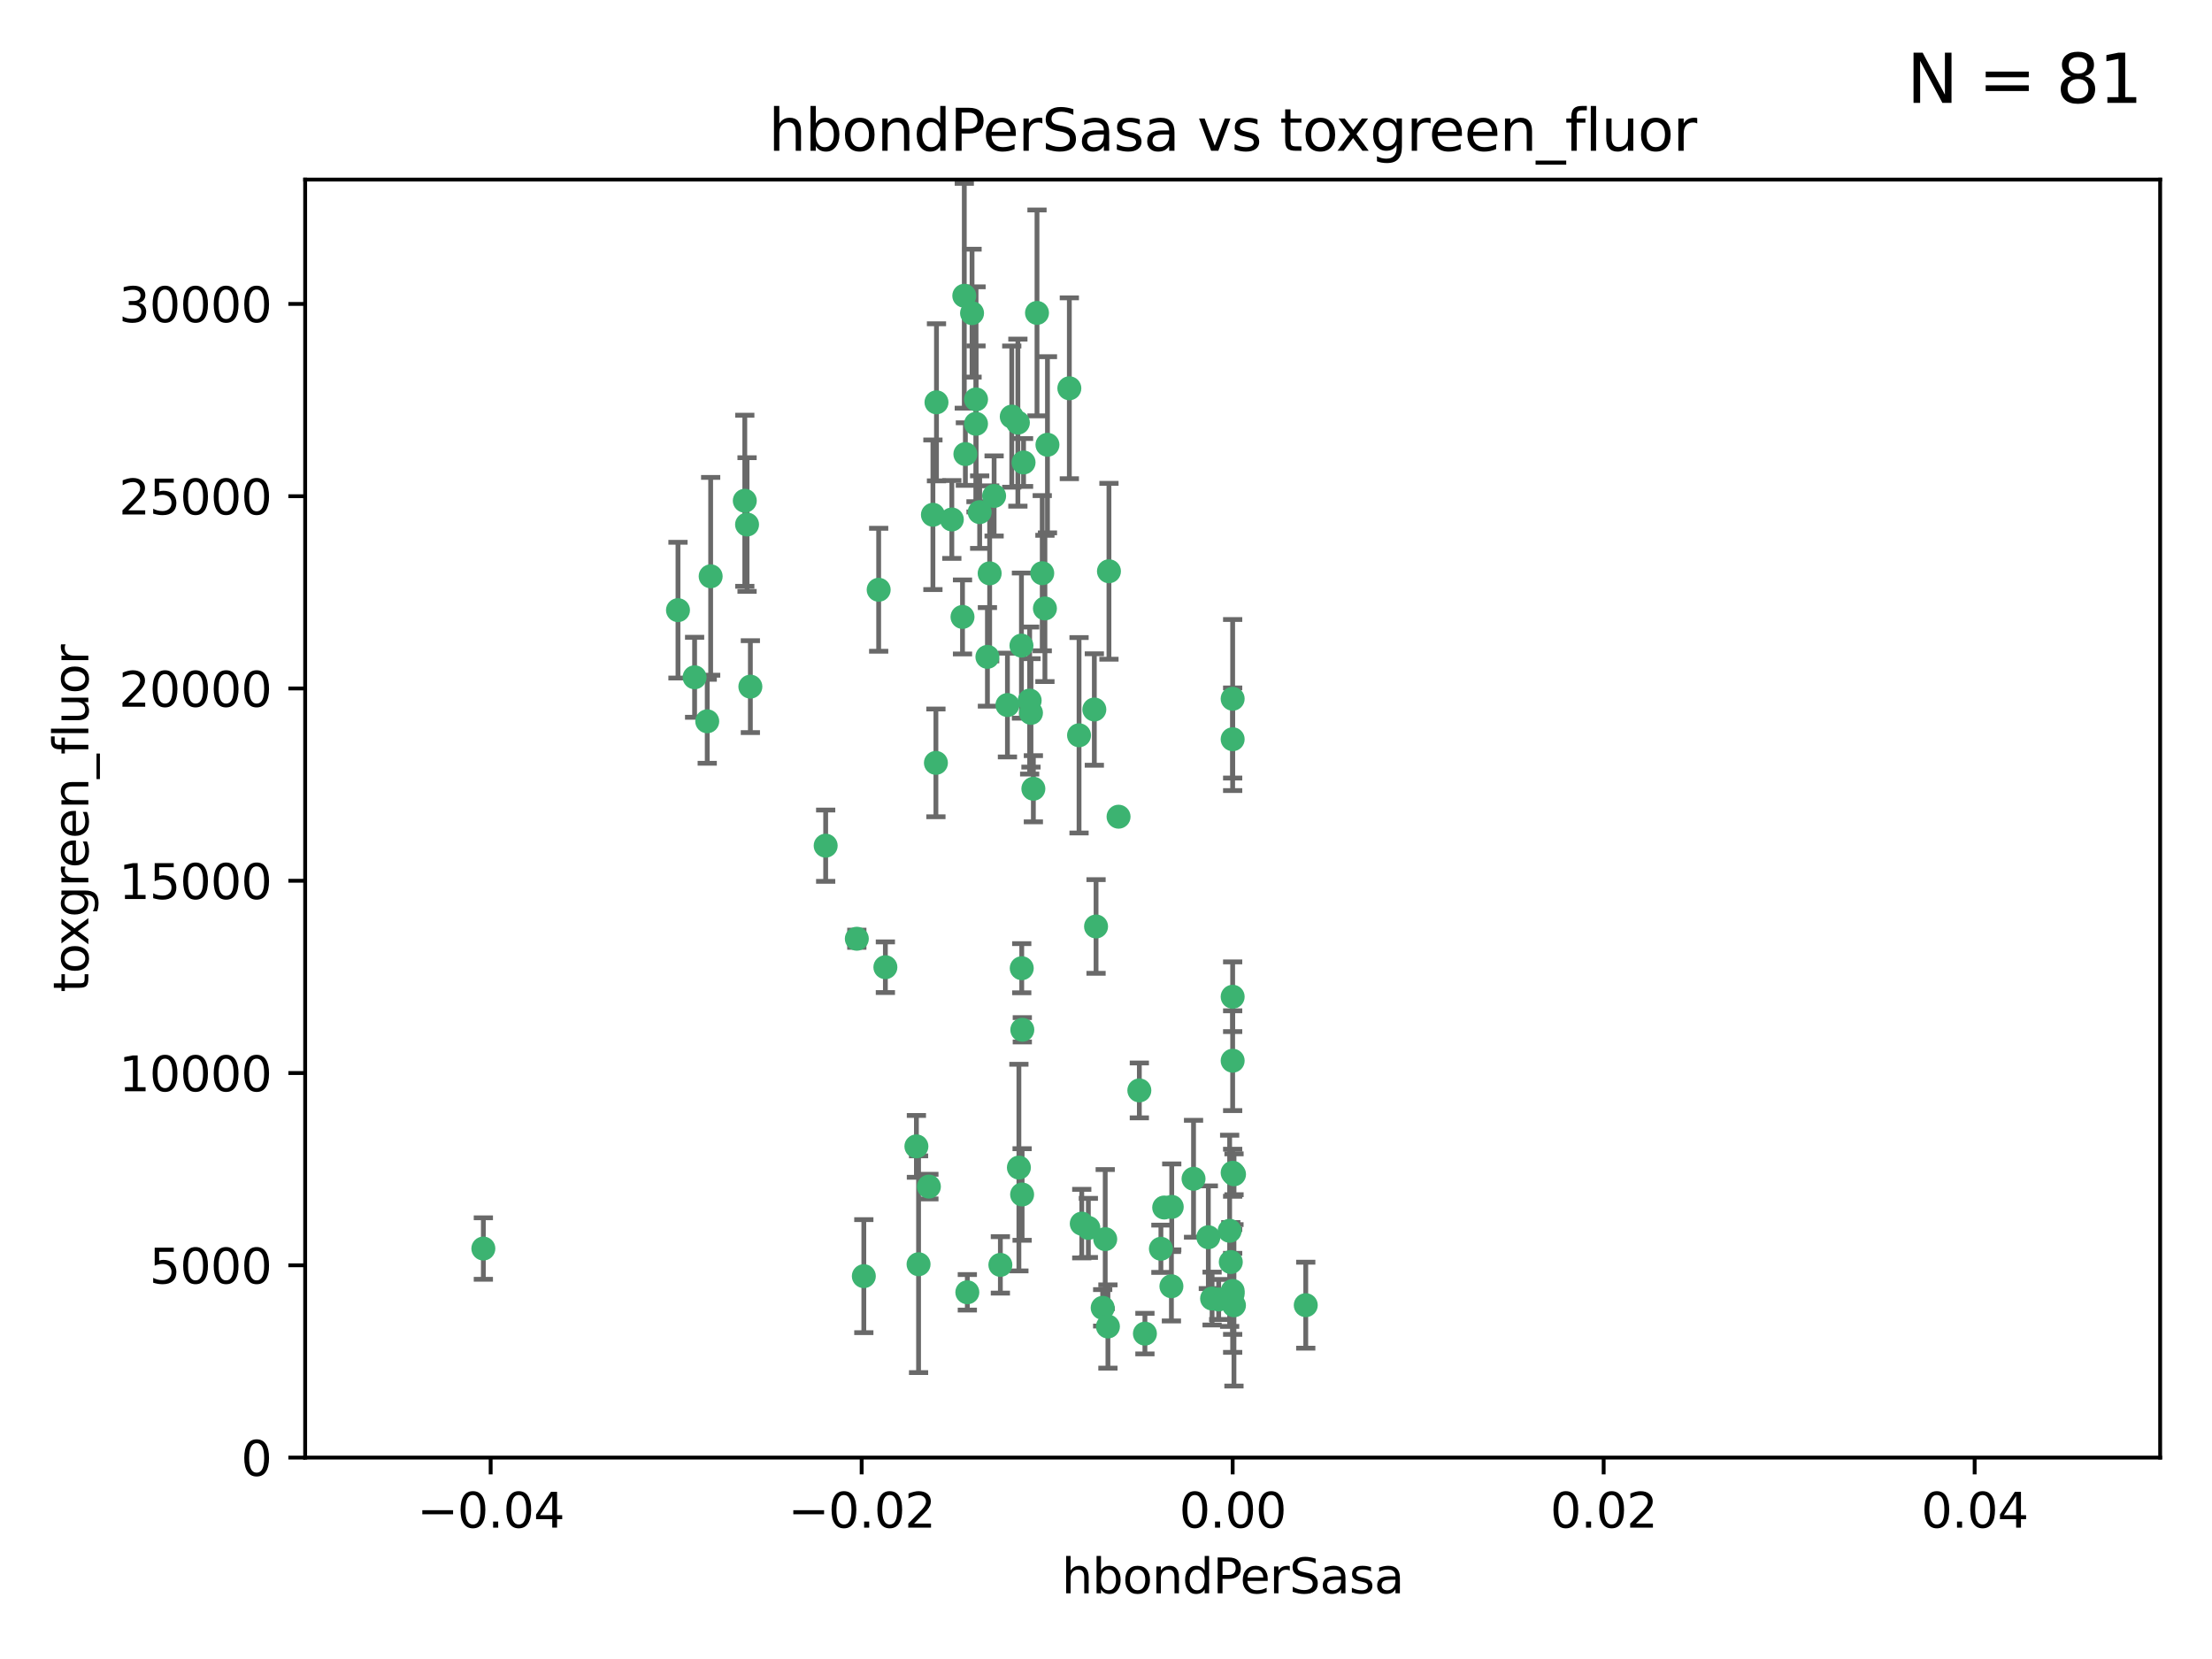 <?xml version="1.0" encoding="utf-8" standalone="no"?>
<!DOCTYPE svg PUBLIC "-//W3C//DTD SVG 1.1//EN"
  "http://www.w3.org/Graphics/SVG/1.1/DTD/svg11.dtd">
<svg xmlns:xlink="http://www.w3.org/1999/xlink" width="460.8pt" height="345.6pt" viewBox="0 0 460.8 345.6" xmlns="http://www.w3.org/2000/svg" version="1.1">
 <defs>
  <style type="text/css">*{stroke-linejoin: round; stroke-linecap: butt}</style>
 </defs>
 <g id="figure_1">
  <g id="patch_1">
   <path d="M 0 345.6 
L 460.8 345.6 
L 460.8 0 
L 0 0 
z
" style="fill: #ffffff"/>
  </g>
  <g id="axes_1">
   <g id="patch_2">
    <path d="M 63.571 303.64 
L 450 303.64 
L 450 37.411 
L 63.571 37.411 
z
" style="fill: #ffffff"/>
   </g>
   <g id="PathCollection_1">
    <defs>
     <path id="mb1f0943941" d="M 0 1.118 
C 0.297 1.118 0.581 1 0.791 0.791 
C 1 0.581 1.118 0.297 1.118 0 
C 1.118 -0.297 1 -0.581 0.791 -0.791 
C 0.581 -1 0.297 -1.118 0 -1.118 
C -0.297 -1.118 -0.581 -1 -0.791 -0.791 
C -1 -0.581 -1.118 -0.297 -1.118 0 
C -1.118 0.297 -1 0.581 -0.791 0.791 
C -0.581 1 -0.297 1.118 0 1.118 
z
" style="stroke: #3cb371"/>
    </defs>
    <g clip-path="url(#p3901dcad42)">
     <use xlink:href="#mb1f0943941" x="207.091" y="103.319" style="fill: #3cb371; stroke: #3cb371"/>
     <use xlink:href="#mb1f0943941" x="216.026" y="65.184" style="fill: #3cb371; stroke: #3cb371"/>
     <use xlink:href="#mb1f0943941" x="212.786" y="134.491" style="fill: #3cb371; stroke: #3cb371"/>
     <use xlink:href="#mb1f0943941" x="217.677" y="126.749" style="fill: #3cb371; stroke: #3cb371"/>
     <use xlink:href="#mb1f0943941" x="155.626" y="109.268" style="fill: #3cb371; stroke: #3cb371"/>
     <use xlink:href="#mb1f0943941" x="203.329" y="83.201" style="fill: #3cb371; stroke: #3cb371"/>
     <use xlink:href="#mb1f0943941" x="100.691" y="260.094" style="fill: #3cb371; stroke: #3cb371"/>
     <use xlink:href="#mb1f0943941" x="195.087" y="83.811" style="fill: #3cb371; stroke: #3cb371"/>
     <use xlink:href="#mb1f0943941" x="203.319" y="88.286" style="fill: #3cb371; stroke: #3cb371"/>
     <use xlink:href="#mb1f0943941" x="156.315" y="143.039" style="fill: #3cb371; stroke: #3cb371"/>
     <use xlink:href="#mb1f0943941" x="183.044" y="122.859" style="fill: #3cb371; stroke: #3cb371"/>
     <use xlink:href="#mb1f0943941" x="148.044" y="120.054" style="fill: #3cb371; stroke: #3cb371"/>
     <use xlink:href="#mb1f0943941" x="198.284" y="108.214" style="fill: #3cb371; stroke: #3cb371"/>
     <use xlink:href="#mb1f0943941" x="155.154" y="104.315" style="fill: #3cb371; stroke: #3cb371"/>
     <use xlink:href="#mb1f0943941" x="200.88" y="61.614" style="fill: #3cb371; stroke: #3cb371"/>
     <use xlink:href="#mb1f0943941" x="214.498" y="145.935" style="fill: #3cb371; stroke: #3cb371"/>
     <use xlink:href="#mb1f0943941" x="212.043" y="88.045" style="fill: #3cb371; stroke: #3cb371"/>
     <use xlink:href="#mb1f0943941" x="222.763" y="80.887" style="fill: #3cb371; stroke: #3cb371"/>
     <use xlink:href="#mb1f0943941" x="206.164" y="119.44" style="fill: #3cb371; stroke: #3cb371"/>
     <use xlink:href="#mb1f0943941" x="201.107" y="94.593" style="fill: #3cb371; stroke: #3cb371"/>
     <use xlink:href="#mb1f0943941" x="204.083" y="106.684" style="fill: #3cb371; stroke: #3cb371"/>
     <use xlink:href="#mb1f0943941" x="212.848" y="201.695" style="fill: #3cb371; stroke: #3cb371"/>
     <use xlink:href="#mb1f0943941" x="210.768" y="86.787" style="fill: #3cb371; stroke: #3cb371"/>
     <use xlink:href="#mb1f0943941" x="241.838" y="260.14" style="fill: #3cb371; stroke: #3cb371"/>
     <use xlink:href="#mb1f0943941" x="147.329" y="150.259" style="fill: #3cb371; stroke: #3cb371"/>
     <use xlink:href="#mb1f0943941" x="212.255" y="243.228" style="fill: #3cb371; stroke: #3cb371"/>
     <use xlink:href="#mb1f0943941" x="213.226" y="96.341" style="fill: #3cb371; stroke: #3cb371"/>
     <use xlink:href="#mb1f0943941" x="217.118" y="119.409" style="fill: #3cb371; stroke: #3cb371"/>
     <use xlink:href="#mb1f0943941" x="202.496" y="65.233" style="fill: #3cb371; stroke: #3cb371"/>
     <use xlink:href="#mb1f0943941" x="209.868" y="146.874" style="fill: #3cb371; stroke: #3cb371"/>
     <use xlink:href="#mb1f0943941" x="184.442" y="201.487" style="fill: #3cb371; stroke: #3cb371"/>
     <use xlink:href="#mb1f0943941" x="225.351" y="254.906" style="fill: #3cb371; stroke: #3cb371"/>
     <use xlink:href="#mb1f0943941" x="205.698" y="136.835" style="fill: #3cb371; stroke: #3cb371"/>
     <use xlink:href="#mb1f0943941" x="194.344" y="107.234" style="fill: #3cb371; stroke: #3cb371"/>
     <use xlink:href="#mb1f0943941" x="194.968" y="158.921" style="fill: #3cb371; stroke: #3cb371"/>
     <use xlink:href="#mb1f0943941" x="201.512" y="269.209" style="fill: #3cb371; stroke: #3cb371"/>
     <use xlink:href="#mb1f0943941" x="244.095" y="251.417" style="fill: #3cb371; stroke: #3cb371"/>
     <use xlink:href="#mb1f0943941" x="144.699" y="141.091" style="fill: #3cb371; stroke: #3cb371"/>
     <use xlink:href="#mb1f0943941" x="141.236" y="127.107" style="fill: #3cb371; stroke: #3cb371"/>
     <use xlink:href="#mb1f0943941" x="242.524" y="251.547" style="fill: #3cb371; stroke: #3cb371"/>
     <use xlink:href="#mb1f0943941" x="230.238" y="258.133" style="fill: #3cb371; stroke: #3cb371"/>
     <use xlink:href="#mb1f0943941" x="190.904" y="238.808" style="fill: #3cb371; stroke: #3cb371"/>
     <use xlink:href="#mb1f0943941" x="208.395" y="263.497" style="fill: #3cb371; stroke: #3cb371"/>
     <use xlink:href="#mb1f0943941" x="172.003" y="176.169" style="fill: #3cb371; stroke: #3cb371"/>
     <use xlink:href="#mb1f0943941" x="215.269" y="164.309" style="fill: #3cb371; stroke: #3cb371"/>
     <use xlink:href="#mb1f0943941" x="237.346" y="227.152" style="fill: #3cb371; stroke: #3cb371"/>
     <use xlink:href="#mb1f0943941" x="228.328" y="193.002" style="fill: #3cb371; stroke: #3cb371"/>
     <use xlink:href="#mb1f0943941" x="252.503" y="270.514" style="fill: #3cb371; stroke: #3cb371"/>
     <use xlink:href="#mb1f0943941" x="244.027" y="267.951" style="fill: #3cb371; stroke: #3cb371"/>
     <use xlink:href="#mb1f0943941" x="256.397" y="262.903" style="fill: #3cb371; stroke: #3cb371"/>
     <use xlink:href="#mb1f0943941" x="200.508" y="128.518" style="fill: #3cb371; stroke: #3cb371"/>
     <use xlink:href="#mb1f0943941" x="238.508" y="277.818" style="fill: #3cb371; stroke: #3cb371"/>
     <use xlink:href="#mb1f0943941" x="253.875" y="270.703" style="fill: #3cb371; stroke: #3cb371"/>
     <use xlink:href="#mb1f0943941" x="229.709" y="272.443" style="fill: #3cb371; stroke: #3cb371"/>
     <use xlink:href="#mb1f0943941" x="191.354" y="263.364" style="fill: #3cb371; stroke: #3cb371"/>
     <use xlink:href="#mb1f0943941" x="214.771" y="148.507" style="fill: #3cb371; stroke: #3cb371"/>
     <use xlink:href="#mb1f0943941" x="212.925" y="248.836" style="fill: #3cb371; stroke: #3cb371"/>
     <use xlink:href="#mb1f0943941" x="224.785" y="153.171" style="fill: #3cb371; stroke: #3cb371"/>
     <use xlink:href="#mb1f0943941" x="178.492" y="195.558" style="fill: #3cb371; stroke: #3cb371"/>
     <use xlink:href="#mb1f0943941" x="230.801" y="276.333" style="fill: #3cb371; stroke: #3cb371"/>
     <use xlink:href="#mb1f0943941" x="212.966" y="214.524" style="fill: #3cb371; stroke: #3cb371"/>
     <use xlink:href="#mb1f0943941" x="179.951" y="265.846" style="fill: #3cb371; stroke: #3cb371"/>
     <use xlink:href="#mb1f0943941" x="256.786" y="207.64" style="fill: #3cb371; stroke: #3cb371"/>
     <use xlink:href="#mb1f0943941" x="227.97" y="147.801" style="fill: #3cb371; stroke: #3cb371"/>
     <use xlink:href="#mb1f0943941" x="193.505" y="247.192" style="fill: #3cb371; stroke: #3cb371"/>
     <use xlink:href="#mb1f0943941" x="233.017" y="170.133" style="fill: #3cb371; stroke: #3cb371"/>
     <use xlink:href="#mb1f0943941" x="257.056" y="271.92" style="fill: #3cb371; stroke: #3cb371"/>
     <use xlink:href="#mb1f0943941" x="226.725" y="255.796" style="fill: #3cb371; stroke: #3cb371"/>
     <use xlink:href="#mb1f0943941" x="256.786" y="220.964" style="fill: #3cb371; stroke: #3cb371"/>
     <use xlink:href="#mb1f0943941" x="256.786" y="268.93" style="fill: #3cb371; stroke: #3cb371"/>
     <use xlink:href="#mb1f0943941" x="256.159" y="256.398" style="fill: #3cb371; stroke: #3cb371"/>
     <use xlink:href="#mb1f0943941" x="256.786" y="145.567" style="fill: #3cb371; stroke: #3cb371"/>
     <use xlink:href="#mb1f0943941" x="218.205" y="92.655" style="fill: #3cb371; stroke: #3cb371"/>
     <use xlink:href="#mb1f0943941" x="272.013" y="271.892" style="fill: #3cb371; stroke: #3cb371"/>
     <use xlink:href="#mb1f0943941" x="231.015" y="119.004" style="fill: #3cb371; stroke: #3cb371"/>
     <use xlink:href="#mb1f0943941" x="251.718" y="257.738" style="fill: #3cb371; stroke: #3cb371"/>
     <use xlink:href="#mb1f0943941" x="256.786" y="244.305" style="fill: #3cb371; stroke: #3cb371"/>
     <use xlink:href="#mb1f0943941" x="248.636" y="245.561" style="fill: #3cb371; stroke: #3cb371"/>
     <use xlink:href="#mb1f0943941" x="257.069" y="244.625" style="fill: #3cb371; stroke: #3cb371"/>
     <use xlink:href="#mb1f0943941" x="256.786" y="269.529" style="fill: #3cb371; stroke: #3cb371"/>
     <use xlink:href="#mb1f0943941" x="256.786" y="153.996" style="fill: #3cb371; stroke: #3cb371"/>
    </g>
   </g>
   <g id="matplotlib.axis_1">
    <g id="xtick_1">
     <g id="line2d_1">
      <defs>
       <path id="mf9e49cc5a3" d="M 0 0 
L 0 3.5 
" style="stroke: #000000; stroke-width: 0.8"/>
      </defs>
      <g>
       <use xlink:href="#mf9e49cc5a3" x="102.214" y="303.64" style="stroke: #000000; stroke-width: 0.8"/>
      </g>
     </g>
     <g id="text_1">
      <!-- −0.04 -->
      <g transform="translate(86.891 318.238)scale(0.1 -0.1)">
       <defs>
        <path id="DejaVuSans-2212" d="M 678 2272 
L 4684 2272 
L 4684 1741 
L 678 1741 
L 678 2272 
z
" transform="scale(0.016)"/>
        <path id="DejaVuSans-30" d="M 2034 4250 
Q 1547 4250 1301 3770 
Q 1056 3291 1056 2328 
Q 1056 1369 1301 889 
Q 1547 409 2034 409 
Q 2525 409 2770 889 
Q 3016 1369 3016 2328 
Q 3016 3291 2770 3770 
Q 2525 4250 2034 4250 
z
M 2034 4750 
Q 2819 4750 3233 4129 
Q 3647 3509 3647 2328 
Q 3647 1150 3233 529 
Q 2819 -91 2034 -91 
Q 1250 -91 836 529 
Q 422 1150 422 2328 
Q 422 3509 836 4129 
Q 1250 4750 2034 4750 
z
" transform="scale(0.016)"/>
        <path id="DejaVuSans-2e" d="M 684 794 
L 1344 794 
L 1344 0 
L 684 0 
L 684 794 
z
" transform="scale(0.016)"/>
        <path id="DejaVuSans-34" d="M 2419 4116 
L 825 1625 
L 2419 1625 
L 2419 4116 
z
M 2253 4666 
L 3047 4666 
L 3047 1625 
L 3713 1625 
L 3713 1100 
L 3047 1100 
L 3047 0 
L 2419 0 
L 2419 1100 
L 313 1100 
L 313 1709 
L 2253 4666 
z
" transform="scale(0.016)"/>
       </defs>
       <use xlink:href="#DejaVuSans-2212"/>
       <use xlink:href="#DejaVuSans-30" x="83.789"/>
       <use xlink:href="#DejaVuSans-2e" x="147.412"/>
       <use xlink:href="#DejaVuSans-30" x="179.199"/>
       <use xlink:href="#DejaVuSans-34" x="242.822"/>
      </g>
     </g>
    </g>
    <g id="xtick_2">
     <g id="line2d_2">
      <g>
       <use xlink:href="#mf9e49cc5a3" x="179.5" y="303.64" style="stroke: #000000; stroke-width: 0.8"/>
      </g>
     </g>
     <g id="text_2">
      <!-- −0.02 -->
      <g transform="translate(164.177 318.238)scale(0.1 -0.1)">
       <defs>
        <path id="DejaVuSans-32" d="M 1228 531 
L 3431 531 
L 3431 0 
L 469 0 
L 469 531 
Q 828 903 1448 1529 
Q 2069 2156 2228 2338 
Q 2531 2678 2651 2914 
Q 2772 3150 2772 3378 
Q 2772 3750 2511 3984 
Q 2250 4219 1831 4219 
Q 1534 4219 1204 4116 
Q 875 4013 500 3803 
L 500 4441 
Q 881 4594 1212 4672 
Q 1544 4750 1819 4750 
Q 2544 4750 2975 4387 
Q 3406 4025 3406 3419 
Q 3406 3131 3298 2873 
Q 3191 2616 2906 2266 
Q 2828 2175 2409 1742 
Q 1991 1309 1228 531 
z
" transform="scale(0.016)"/>
       </defs>
       <use xlink:href="#DejaVuSans-2212"/>
       <use xlink:href="#DejaVuSans-30" x="83.789"/>
       <use xlink:href="#DejaVuSans-2e" x="147.412"/>
       <use xlink:href="#DejaVuSans-30" x="179.199"/>
       <use xlink:href="#DejaVuSans-32" x="242.822"/>
      </g>
     </g>
    </g>
    <g id="xtick_3">
     <g id="line2d_3">
      <g>
       <use xlink:href="#mf9e49cc5a3" x="256.786" y="303.64" style="stroke: #000000; stroke-width: 0.8"/>
      </g>
     </g>
     <g id="text_3">
      <!-- 0.00 -->
      <g transform="translate(245.653 318.238)scale(0.1 -0.1)">
       <use xlink:href="#DejaVuSans-30"/>
       <use xlink:href="#DejaVuSans-2e" x="63.623"/>
       <use xlink:href="#DejaVuSans-30" x="95.41"/>
       <use xlink:href="#DejaVuSans-30" x="159.033"/>
      </g>
     </g>
    </g>
    <g id="xtick_4">
     <g id="line2d_4">
      <g>
       <use xlink:href="#mf9e49cc5a3" x="334.071" y="303.64" style="stroke: #000000; stroke-width: 0.8"/>
      </g>
     </g>
     <g id="text_4">
      <!-- 0.02 -->
      <g transform="translate(322.939 318.238)scale(0.1 -0.1)">
       <use xlink:href="#DejaVuSans-30"/>
       <use xlink:href="#DejaVuSans-2e" x="63.623"/>
       <use xlink:href="#DejaVuSans-30" x="95.41"/>
       <use xlink:href="#DejaVuSans-32" x="159.033"/>
      </g>
     </g>
    </g>
    <g id="xtick_5">
     <g id="line2d_5">
      <g>
       <use xlink:href="#mf9e49cc5a3" x="411.357" y="303.64" style="stroke: #000000; stroke-width: 0.8"/>
      </g>
     </g>
     <g id="text_5">
      <!-- 0.04 -->
      <g transform="translate(400.224 318.238)scale(0.1 -0.1)">
       <use xlink:href="#DejaVuSans-30"/>
       <use xlink:href="#DejaVuSans-2e" x="63.623"/>
       <use xlink:href="#DejaVuSans-30" x="95.41"/>
       <use xlink:href="#DejaVuSans-34" x="159.033"/>
      </g>
     </g>
    </g>
    <g id="text_6">
     <!-- hbondPerSasa -->
     <g transform="translate(221.168 331.917)scale(0.1 -0.1)">
      <defs>
       <path id="DejaVuSans-68" d="M 3513 2113 
L 3513 0 
L 2938 0 
L 2938 2094 
Q 2938 2591 2744 2837 
Q 2550 3084 2163 3084 
Q 1697 3084 1428 2787 
Q 1159 2491 1159 1978 
L 1159 0 
L 581 0 
L 581 4863 
L 1159 4863 
L 1159 2956 
Q 1366 3272 1645 3428 
Q 1925 3584 2291 3584 
Q 2894 3584 3203 3211 
Q 3513 2838 3513 2113 
z
" transform="scale(0.016)"/>
       <path id="DejaVuSans-62" d="M 3116 1747 
Q 3116 2381 2855 2742 
Q 2594 3103 2138 3103 
Q 1681 3103 1420 2742 
Q 1159 2381 1159 1747 
Q 1159 1113 1420 752 
Q 1681 391 2138 391 
Q 2594 391 2855 752 
Q 3116 1113 3116 1747 
z
M 1159 2969 
Q 1341 3281 1617 3432 
Q 1894 3584 2278 3584 
Q 2916 3584 3314 3078 
Q 3713 2572 3713 1747 
Q 3713 922 3314 415 
Q 2916 -91 2278 -91 
Q 1894 -91 1617 61 
Q 1341 213 1159 525 
L 1159 0 
L 581 0 
L 581 4863 
L 1159 4863 
L 1159 2969 
z
" transform="scale(0.016)"/>
       <path id="DejaVuSans-6f" d="M 1959 3097 
Q 1497 3097 1228 2736 
Q 959 2375 959 1747 
Q 959 1119 1226 758 
Q 1494 397 1959 397 
Q 2419 397 2687 759 
Q 2956 1122 2956 1747 
Q 2956 2369 2687 2733 
Q 2419 3097 1959 3097 
z
M 1959 3584 
Q 2709 3584 3137 3096 
Q 3566 2609 3566 1747 
Q 3566 888 3137 398 
Q 2709 -91 1959 -91 
Q 1206 -91 779 398 
Q 353 888 353 1747 
Q 353 2609 779 3096 
Q 1206 3584 1959 3584 
z
" transform="scale(0.016)"/>
       <path id="DejaVuSans-6e" d="M 3513 2113 
L 3513 0 
L 2938 0 
L 2938 2094 
Q 2938 2591 2744 2837 
Q 2550 3084 2163 3084 
Q 1697 3084 1428 2787 
Q 1159 2491 1159 1978 
L 1159 0 
L 581 0 
L 581 3500 
L 1159 3500 
L 1159 2956 
Q 1366 3272 1645 3428 
Q 1925 3584 2291 3584 
Q 2894 3584 3203 3211 
Q 3513 2838 3513 2113 
z
" transform="scale(0.016)"/>
       <path id="DejaVuSans-64" d="M 2906 2969 
L 2906 4863 
L 3481 4863 
L 3481 0 
L 2906 0 
L 2906 525 
Q 2725 213 2448 61 
Q 2172 -91 1784 -91 
Q 1150 -91 751 415 
Q 353 922 353 1747 
Q 353 2572 751 3078 
Q 1150 3584 1784 3584 
Q 2172 3584 2448 3432 
Q 2725 3281 2906 2969 
z
M 947 1747 
Q 947 1113 1208 752 
Q 1469 391 1925 391 
Q 2381 391 2643 752 
Q 2906 1113 2906 1747 
Q 2906 2381 2643 2742 
Q 2381 3103 1925 3103 
Q 1469 3103 1208 2742 
Q 947 2381 947 1747 
z
" transform="scale(0.016)"/>
       <path id="DejaVuSans-50" d="M 1259 4147 
L 1259 2394 
L 2053 2394 
Q 2494 2394 2734 2622 
Q 2975 2850 2975 3272 
Q 2975 3691 2734 3919 
Q 2494 4147 2053 4147 
L 1259 4147 
z
M 628 4666 
L 2053 4666 
Q 2838 4666 3239 4311 
Q 3641 3956 3641 3272 
Q 3641 2581 3239 2228 
Q 2838 1875 2053 1875 
L 1259 1875 
L 1259 0 
L 628 0 
L 628 4666 
z
" transform="scale(0.016)"/>
       <path id="DejaVuSans-65" d="M 3597 1894 
L 3597 1613 
L 953 1613 
Q 991 1019 1311 708 
Q 1631 397 2203 397 
Q 2534 397 2845 478 
Q 3156 559 3463 722 
L 3463 178 
Q 3153 47 2828 -22 
Q 2503 -91 2169 -91 
Q 1331 -91 842 396 
Q 353 884 353 1716 
Q 353 2575 817 3079 
Q 1281 3584 2069 3584 
Q 2775 3584 3186 3129 
Q 3597 2675 3597 1894 
z
M 3022 2063 
Q 3016 2534 2758 2815 
Q 2500 3097 2075 3097 
Q 1594 3097 1305 2825 
Q 1016 2553 972 2059 
L 3022 2063 
z
" transform="scale(0.016)"/>
       <path id="DejaVuSans-72" d="M 2631 2963 
Q 2534 3019 2420 3045 
Q 2306 3072 2169 3072 
Q 1681 3072 1420 2755 
Q 1159 2438 1159 1844 
L 1159 0 
L 581 0 
L 581 3500 
L 1159 3500 
L 1159 2956 
Q 1341 3275 1631 3429 
Q 1922 3584 2338 3584 
Q 2397 3584 2469 3576 
Q 2541 3569 2628 3553 
L 2631 2963 
z
" transform="scale(0.016)"/>
       <path id="DejaVuSans-53" d="M 3425 4513 
L 3425 3897 
Q 3066 4069 2747 4153 
Q 2428 4238 2131 4238 
Q 1616 4238 1336 4038 
Q 1056 3838 1056 3469 
Q 1056 3159 1242 3001 
Q 1428 2844 1947 2747 
L 2328 2669 
Q 3034 2534 3370 2195 
Q 3706 1856 3706 1288 
Q 3706 609 3251 259 
Q 2797 -91 1919 -91 
Q 1588 -91 1214 -16 
Q 841 59 441 206 
L 441 856 
Q 825 641 1194 531 
Q 1563 422 1919 422 
Q 2459 422 2753 634 
Q 3047 847 3047 1241 
Q 3047 1584 2836 1778 
Q 2625 1972 2144 2069 
L 1759 2144 
Q 1053 2284 737 2584 
Q 422 2884 422 3419 
Q 422 4038 858 4394 
Q 1294 4750 2059 4750 
Q 2388 4750 2728 4690 
Q 3069 4631 3425 4513 
z
" transform="scale(0.016)"/>
       <path id="DejaVuSans-61" d="M 2194 1759 
Q 1497 1759 1228 1600 
Q 959 1441 959 1056 
Q 959 750 1161 570 
Q 1363 391 1709 391 
Q 2188 391 2477 730 
Q 2766 1069 2766 1631 
L 2766 1759 
L 2194 1759 
z
M 3341 1997 
L 3341 0 
L 2766 0 
L 2766 531 
Q 2569 213 2275 61 
Q 1981 -91 1556 -91 
Q 1019 -91 701 211 
Q 384 513 384 1019 
Q 384 1609 779 1909 
Q 1175 2209 1959 2209 
L 2766 2209 
L 2766 2266 
Q 2766 2663 2505 2880 
Q 2244 3097 1772 3097 
Q 1472 3097 1187 3025 
Q 903 2953 641 2809 
L 641 3341 
Q 956 3463 1253 3523 
Q 1550 3584 1831 3584 
Q 2591 3584 2966 3190 
Q 3341 2797 3341 1997 
z
" transform="scale(0.016)"/>
       <path id="DejaVuSans-73" d="M 2834 3397 
L 2834 2853 
Q 2591 2978 2328 3040 
Q 2066 3103 1784 3103 
Q 1356 3103 1142 2972 
Q 928 2841 928 2578 
Q 928 2378 1081 2264 
Q 1234 2150 1697 2047 
L 1894 2003 
Q 2506 1872 2764 1633 
Q 3022 1394 3022 966 
Q 3022 478 2636 193 
Q 2250 -91 1575 -91 
Q 1294 -91 989 -36 
Q 684 19 347 128 
L 347 722 
Q 666 556 975 473 
Q 1284 391 1588 391 
Q 1994 391 2212 530 
Q 2431 669 2431 922 
Q 2431 1156 2273 1281 
Q 2116 1406 1581 1522 
L 1381 1569 
Q 847 1681 609 1914 
Q 372 2147 372 2553 
Q 372 3047 722 3315 
Q 1072 3584 1716 3584 
Q 2034 3584 2315 3537 
Q 2597 3491 2834 3397 
z
" transform="scale(0.016)"/>
      </defs>
      <use xlink:href="#DejaVuSans-68"/>
      <use xlink:href="#DejaVuSans-62" x="63.379"/>
      <use xlink:href="#DejaVuSans-6f" x="126.855"/>
      <use xlink:href="#DejaVuSans-6e" x="188.037"/>
      <use xlink:href="#DejaVuSans-64" x="251.416"/>
      <use xlink:href="#DejaVuSans-50" x="314.893"/>
      <use xlink:href="#DejaVuSans-65" x="371.57"/>
      <use xlink:href="#DejaVuSans-72" x="433.094"/>
      <use xlink:href="#DejaVuSans-53" x="474.207"/>
      <use xlink:href="#DejaVuSans-61" x="537.684"/>
      <use xlink:href="#DejaVuSans-73" x="598.963"/>
      <use xlink:href="#DejaVuSans-61" x="651.062"/>
     </g>
    </g>
   </g>
   <g id="matplotlib.axis_2">
    <g id="ytick_1">
     <g id="line2d_6">
      <defs>
       <path id="m0348060a7c" d="M 0 0 
L -3.5 0 
" style="stroke: #000000; stroke-width: 0.8"/>
      </defs>
      <g>
       <use xlink:href="#m0348060a7c" x="63.571" y="303.64" style="stroke: #000000; stroke-width: 0.8"/>
      </g>
     </g>
     <g id="text_7">
      <!-- 0 -->
      <g transform="translate(50.209 307.439)scale(0.1 -0.1)">
       <use xlink:href="#DejaVuSans-30"/>
      </g>
     </g>
    </g>
    <g id="ytick_2">
     <g id="line2d_7">
      <g>
       <use xlink:href="#m0348060a7c" x="63.571" y="263.586" style="stroke: #000000; stroke-width: 0.8"/>
      </g>
     </g>
     <g id="text_8">
      <!-- 5000 -->
      <g transform="translate(31.121 267.385)scale(0.1 -0.1)">
       <defs>
        <path id="DejaVuSans-35" d="M 691 4666 
L 3169 4666 
L 3169 4134 
L 1269 4134 
L 1269 2991 
Q 1406 3038 1543 3061 
Q 1681 3084 1819 3084 
Q 2600 3084 3056 2656 
Q 3513 2228 3513 1497 
Q 3513 744 3044 326 
Q 2575 -91 1722 -91 
Q 1428 -91 1123 -41 
Q 819 9 494 109 
L 494 744 
Q 775 591 1075 516 
Q 1375 441 1709 441 
Q 2250 441 2565 725 
Q 2881 1009 2881 1497 
Q 2881 1984 2565 2268 
Q 2250 2553 1709 2553 
Q 1456 2553 1204 2497 
Q 953 2441 691 2322 
L 691 4666 
z
" transform="scale(0.016)"/>
       </defs>
       <use xlink:href="#DejaVuSans-35"/>
       <use xlink:href="#DejaVuSans-30" x="63.623"/>
       <use xlink:href="#DejaVuSans-30" x="127.246"/>
       <use xlink:href="#DejaVuSans-30" x="190.869"/>
      </g>
     </g>
    </g>
    <g id="ytick_3">
     <g id="line2d_8">
      <g>
       <use xlink:href="#m0348060a7c" x="63.571" y="223.532" style="stroke: #000000; stroke-width: 0.8"/>
      </g>
     </g>
     <g id="text_9">
      <!-- 10000 -->
      <g transform="translate(24.759 227.331)scale(0.1 -0.1)">
       <defs>
        <path id="DejaVuSans-31" d="M 794 531 
L 1825 531 
L 1825 4091 
L 703 3866 
L 703 4441 
L 1819 4666 
L 2450 4666 
L 2450 531 
L 3481 531 
L 3481 0 
L 794 0 
L 794 531 
z
" transform="scale(0.016)"/>
       </defs>
       <use xlink:href="#DejaVuSans-31"/>
       <use xlink:href="#DejaVuSans-30" x="63.623"/>
       <use xlink:href="#DejaVuSans-30" x="127.246"/>
       <use xlink:href="#DejaVuSans-30" x="190.869"/>
       <use xlink:href="#DejaVuSans-30" x="254.492"/>
      </g>
     </g>
    </g>
    <g id="ytick_4">
     <g id="line2d_9">
      <g>
       <use xlink:href="#m0348060a7c" x="63.571" y="183.478" style="stroke: #000000; stroke-width: 0.8"/>
      </g>
     </g>
     <g id="text_10">
      <!-- 15000 -->
      <g transform="translate(24.759 187.278)scale(0.1 -0.1)">
       <use xlink:href="#DejaVuSans-31"/>
       <use xlink:href="#DejaVuSans-35" x="63.623"/>
       <use xlink:href="#DejaVuSans-30" x="127.246"/>
       <use xlink:href="#DejaVuSans-30" x="190.869"/>
       <use xlink:href="#DejaVuSans-30" x="254.492"/>
      </g>
     </g>
    </g>
    <g id="ytick_5">
     <g id="line2d_10">
      <g>
       <use xlink:href="#m0348060a7c" x="63.571" y="143.424" style="stroke: #000000; stroke-width: 0.8"/>
      </g>
     </g>
     <g id="text_11">
      <!-- 20000 -->
      <g transform="translate(24.759 147.224)scale(0.1 -0.1)">
       <use xlink:href="#DejaVuSans-32"/>
       <use xlink:href="#DejaVuSans-30" x="63.623"/>
       <use xlink:href="#DejaVuSans-30" x="127.246"/>
       <use xlink:href="#DejaVuSans-30" x="190.869"/>
       <use xlink:href="#DejaVuSans-30" x="254.492"/>
      </g>
     </g>
    </g>
    <g id="ytick_6">
     <g id="line2d_11">
      <g>
       <use xlink:href="#m0348060a7c" x="63.571" y="103.371" style="stroke: #000000; stroke-width: 0.8"/>
      </g>
     </g>
     <g id="text_12">
      <!-- 25000 -->
      <g transform="translate(24.759 107.17)scale(0.1 -0.1)">
       <use xlink:href="#DejaVuSans-32"/>
       <use xlink:href="#DejaVuSans-35" x="63.623"/>
       <use xlink:href="#DejaVuSans-30" x="127.246"/>
       <use xlink:href="#DejaVuSans-30" x="190.869"/>
       <use xlink:href="#DejaVuSans-30" x="254.492"/>
      </g>
     </g>
    </g>
    <g id="ytick_7">
     <g id="line2d_12">
      <g>
       <use xlink:href="#m0348060a7c" x="63.571" y="63.317" style="stroke: #000000; stroke-width: 0.8"/>
      </g>
     </g>
     <g id="text_13">
      <!-- 30000 -->
      <g transform="translate(24.759 67.116)scale(0.1 -0.1)">
       <defs>
        <path id="DejaVuSans-33" d="M 2597 2516 
Q 3050 2419 3304 2112 
Q 3559 1806 3559 1356 
Q 3559 666 3084 287 
Q 2609 -91 1734 -91 
Q 1441 -91 1130 -33 
Q 819 25 488 141 
L 488 750 
Q 750 597 1062 519 
Q 1375 441 1716 441 
Q 2309 441 2620 675 
Q 2931 909 2931 1356 
Q 2931 1769 2642 2001 
Q 2353 2234 1838 2234 
L 1294 2234 
L 1294 2753 
L 1863 2753 
Q 2328 2753 2575 2939 
Q 2822 3125 2822 3475 
Q 2822 3834 2567 4026 
Q 2313 4219 1838 4219 
Q 1578 4219 1281 4162 
Q 984 4106 628 3988 
L 628 4550 
Q 988 4650 1302 4700 
Q 1616 4750 1894 4750 
Q 2613 4750 3031 4423 
Q 3450 4097 3450 3541 
Q 3450 3153 3228 2886 
Q 3006 2619 2597 2516 
z
" transform="scale(0.016)"/>
       </defs>
       <use xlink:href="#DejaVuSans-33"/>
       <use xlink:href="#DejaVuSans-30" x="63.623"/>
       <use xlink:href="#DejaVuSans-30" x="127.246"/>
       <use xlink:href="#DejaVuSans-30" x="190.869"/>
       <use xlink:href="#DejaVuSans-30" x="254.492"/>
      </g>
     </g>
    </g>
    <g id="text_14">
     <!-- toxgreen_fluor -->
     <g transform="translate(18.401 206.72)rotate(-90)scale(0.1 -0.1)">
      <defs>
       <path id="DejaVuSans-74" d="M 1172 4494 
L 1172 3500 
L 2356 3500 
L 2356 3053 
L 1172 3053 
L 1172 1153 
Q 1172 725 1289 603 
Q 1406 481 1766 481 
L 2356 481 
L 2356 0 
L 1766 0 
Q 1100 0 847 248 
Q 594 497 594 1153 
L 594 3053 
L 172 3053 
L 172 3500 
L 594 3500 
L 594 4494 
L 1172 4494 
z
" transform="scale(0.016)"/>
       <path id="DejaVuSans-78" d="M 3513 3500 
L 2247 1797 
L 3578 0 
L 2900 0 
L 1881 1375 
L 863 0 
L 184 0 
L 1544 1831 
L 300 3500 
L 978 3500 
L 1906 2253 
L 2834 3500 
L 3513 3500 
z
" transform="scale(0.016)"/>
       <path id="DejaVuSans-67" d="M 2906 1791 
Q 2906 2416 2648 2759 
Q 2391 3103 1925 3103 
Q 1463 3103 1205 2759 
Q 947 2416 947 1791 
Q 947 1169 1205 825 
Q 1463 481 1925 481 
Q 2391 481 2648 825 
Q 2906 1169 2906 1791 
z
M 3481 434 
Q 3481 -459 3084 -895 
Q 2688 -1331 1869 -1331 
Q 1566 -1331 1297 -1286 
Q 1028 -1241 775 -1147 
L 775 -588 
Q 1028 -725 1275 -790 
Q 1522 -856 1778 -856 
Q 2344 -856 2625 -561 
Q 2906 -266 2906 331 
L 2906 616 
Q 2728 306 2450 153 
Q 2172 0 1784 0 
Q 1141 0 747 490 
Q 353 981 353 1791 
Q 353 2603 747 3093 
Q 1141 3584 1784 3584 
Q 2172 3584 2450 3431 
Q 2728 3278 2906 2969 
L 2906 3500 
L 3481 3500 
L 3481 434 
z
" transform="scale(0.016)"/>
       <path id="DejaVuSans-5f" d="M 3263 -1063 
L 3263 -1509 
L -63 -1509 
L -63 -1063 
L 3263 -1063 
z
" transform="scale(0.016)"/>
       <path id="DejaVuSans-66" d="M 2375 4863 
L 2375 4384 
L 1825 4384 
Q 1516 4384 1395 4259 
Q 1275 4134 1275 3809 
L 1275 3500 
L 2222 3500 
L 2222 3053 
L 1275 3053 
L 1275 0 
L 697 0 
L 697 3053 
L 147 3053 
L 147 3500 
L 697 3500 
L 697 3744 
Q 697 4328 969 4595 
Q 1241 4863 1831 4863 
L 2375 4863 
z
" transform="scale(0.016)"/>
       <path id="DejaVuSans-6c" d="M 603 4863 
L 1178 4863 
L 1178 0 
L 603 0 
L 603 4863 
z
" transform="scale(0.016)"/>
       <path id="DejaVuSans-75" d="M 544 1381 
L 544 3500 
L 1119 3500 
L 1119 1403 
Q 1119 906 1312 657 
Q 1506 409 1894 409 
Q 2359 409 2629 706 
Q 2900 1003 2900 1516 
L 2900 3500 
L 3475 3500 
L 3475 0 
L 2900 0 
L 2900 538 
Q 2691 219 2414 64 
Q 2138 -91 1772 -91 
Q 1169 -91 856 284 
Q 544 659 544 1381 
z
M 1991 3584 
L 1991 3584 
z
" transform="scale(0.016)"/>
      </defs>
      <use xlink:href="#DejaVuSans-74"/>
      <use xlink:href="#DejaVuSans-6f" x="39.209"/>
      <use xlink:href="#DejaVuSans-78" x="97.266"/>
      <use xlink:href="#DejaVuSans-67" x="156.445"/>
      <use xlink:href="#DejaVuSans-72" x="219.922"/>
      <use xlink:href="#DejaVuSans-65" x="258.785"/>
      <use xlink:href="#DejaVuSans-65" x="320.309"/>
      <use xlink:href="#DejaVuSans-6e" x="381.832"/>
      <use xlink:href="#DejaVuSans-5f" x="445.211"/>
      <use xlink:href="#DejaVuSans-66" x="495.211"/>
      <use xlink:href="#DejaVuSans-6c" x="530.416"/>
      <use xlink:href="#DejaVuSans-75" x="558.199"/>
      <use xlink:href="#DejaVuSans-6f" x="621.578"/>
      <use xlink:href="#DejaVuSans-72" x="682.76"/>
     </g>
    </g>
   </g>
   <g id="LineCollection_1">
    <path d="M 207.091 111.662 
L 207.091 94.976 
" clip-path="url(#p3901dcad42)" style="fill: none; stroke: #696969"/>
    <path d="M 216.026 86.629 
L 216.026 43.739 
" clip-path="url(#p3901dcad42)" style="fill: none; stroke: #696969"/>
    <path d="M 212.786 149.606 
L 212.786 119.375 
" clip-path="url(#p3901dcad42)" style="fill: none; stroke: #696969"/>
    <path d="M 217.677 141.983 
L 217.677 111.515 
" clip-path="url(#p3901dcad42)" style="fill: none; stroke: #696969"/>
    <path d="M 155.626 123.191 
L 155.626 95.346 
" clip-path="url(#p3901dcad42)" style="fill: none; stroke: #696969"/>
    <path d="M 203.329 106.648 
L 203.329 59.753 
" clip-path="url(#p3901dcad42)" style="fill: none; stroke: #696969"/>
    <path d="M 100.691 266.497 
L 100.691 253.692 
" clip-path="url(#p3901dcad42)" style="fill: none; stroke: #696969"/>
    <path d="M 195.087 100.173 
L 195.087 67.45 
" clip-path="url(#p3901dcad42)" style="fill: none; stroke: #696969"/>
    <path d="M 203.319 104.51 
L 203.319 72.063 
" clip-path="url(#p3901dcad42)" style="fill: none; stroke: #696969"/>
    <path d="M 156.315 152.61 
L 156.315 133.468 
" clip-path="url(#p3901dcad42)" style="fill: none; stroke: #696969"/>
    <path d="M 183.044 135.667 
L 183.044 110.051 
" clip-path="url(#p3901dcad42)" style="fill: none; stroke: #696969"/>
    <path d="M 148.044 140.659 
L 148.044 99.45 
" clip-path="url(#p3901dcad42)" style="fill: none; stroke: #696969"/>
    <path d="M 198.284 116.326 
L 198.284 100.101 
" clip-path="url(#p3901dcad42)" style="fill: none; stroke: #696969"/>
    <path d="M 155.154 122.133 
L 155.154 86.497 
" clip-path="url(#p3901dcad42)" style="fill: none; stroke: #696969"/>
    <path d="M 200.88 85.029 
L 200.88 38.199 
" clip-path="url(#p3901dcad42)" style="fill: none; stroke: #696969"/>
    <path d="M 214.498 161.248 
L 214.498 130.622 
" clip-path="url(#p3901dcad42)" style="fill: none; stroke: #696969"/>
    <path d="M 212.043 105.444 
L 212.043 70.646 
" clip-path="url(#p3901dcad42)" style="fill: none; stroke: #696969"/>
    <path d="M 222.763 99.727 
L 222.763 62.047 
" clip-path="url(#p3901dcad42)" style="fill: none; stroke: #696969"/>
    <path d="M 206.164 137.675 
L 206.164 101.206 
" clip-path="url(#p3901dcad42)" style="fill: none; stroke: #696969"/>
    <path d="M 201.107 101.108 
L 201.107 88.078 
" clip-path="url(#p3901dcad42)" style="fill: none; stroke: #696969"/>
    <path d="M 204.083 114.235 
L 204.083 99.134 
" clip-path="url(#p3901dcad42)" style="fill: none; stroke: #696969"/>
    <path d="M 212.848 206.809 
L 212.848 196.58 
" clip-path="url(#p3901dcad42)" style="fill: none; stroke: #696969"/>
    <path d="M 210.768 101.495 
L 210.768 72.08 
" clip-path="url(#p3901dcad42)" style="fill: none; stroke: #696969"/>
    <path d="M 241.838 265.065 
L 241.838 255.214 
" clip-path="url(#p3901dcad42)" style="fill: none; stroke: #696969"/>
    <path d="M 147.329 159.003 
L 147.329 141.514 
" clip-path="url(#p3901dcad42)" style="fill: none; stroke: #696969"/>
    <path d="M 212.255 264.748 
L 212.255 221.708 
" clip-path="url(#p3901dcad42)" style="fill: none; stroke: #696969"/>
    <path d="M 213.226 101.329 
L 213.226 91.353 
" clip-path="url(#p3901dcad42)" style="fill: none; stroke: #696969"/>
    <path d="M 217.118 135.574 
L 217.118 103.243 
" clip-path="url(#p3901dcad42)" style="fill: none; stroke: #696969"/>
    <path d="M 202.496 78.556 
L 202.496 51.911 
" clip-path="url(#p3901dcad42)" style="fill: none; stroke: #696969"/>
    <path d="M 209.868 157.684 
L 209.868 136.065 
" clip-path="url(#p3901dcad42)" style="fill: none; stroke: #696969"/>
    <path d="M 184.442 206.761 
L 184.442 196.213 
" clip-path="url(#p3901dcad42)" style="fill: none; stroke: #696969"/>
    <path d="M 225.351 262.048 
L 225.351 247.764 
" clip-path="url(#p3901dcad42)" style="fill: none; stroke: #696969"/>
    <path d="M 205.698 147.104 
L 205.698 126.566 
" clip-path="url(#p3901dcad42)" style="fill: none; stroke: #696969"/>
    <path d="M 194.344 122.819 
L 194.344 91.649 
" clip-path="url(#p3901dcad42)" style="fill: none; stroke: #696969"/>
    <path d="M 194.968 170.147 
L 194.968 147.694 
" clip-path="url(#p3901dcad42)" style="fill: none; stroke: #696969"/>
    <path d="M 201.512 272.908 
L 201.512 265.511 
" clip-path="url(#p3901dcad42)" style="fill: none; stroke: #696969"/>
    <path d="M 244.095 260.365 
L 244.095 242.469 
" clip-path="url(#p3901dcad42)" style="fill: none; stroke: #696969"/>
    <path d="M 144.699 149.421 
L 144.699 132.76 
" clip-path="url(#p3901dcad42)" style="fill: none; stroke: #696969"/>
    <path d="M 141.236 141.248 
L 141.236 112.967 
" clip-path="url(#p3901dcad42)" style="fill: none; stroke: #696969"/>
    <path d="M 242.524 252.228 
L 242.524 250.867 
" clip-path="url(#p3901dcad42)" style="fill: none; stroke: #696969"/>
    <path d="M 230.238 272.621 
L 230.238 243.644 
" clip-path="url(#p3901dcad42)" style="fill: none; stroke: #696969"/>
    <path d="M 190.904 245.248 
L 190.904 232.369 
" clip-path="url(#p3901dcad42)" style="fill: none; stroke: #696969"/>
    <path d="M 208.395 269.377 
L 208.395 257.616 
" clip-path="url(#p3901dcad42)" style="fill: none; stroke: #696969"/>
    <path d="M 172.003 183.597 
L 172.003 168.741 
" clip-path="url(#p3901dcad42)" style="fill: none; stroke: #696969"/>
    <path d="M 215.269 171.2 
L 215.269 157.418 
" clip-path="url(#p3901dcad42)" style="fill: none; stroke: #696969"/>
    <path d="M 237.346 232.87 
L 237.346 221.434 
" clip-path="url(#p3901dcad42)" style="fill: none; stroke: #696969"/>
    <path d="M 228.328 202.754 
L 228.328 183.249 
" clip-path="url(#p3901dcad42)" style="fill: none; stroke: #696969"/>
    <path d="M 252.503 276.02 
L 252.503 265.008 
" clip-path="url(#p3901dcad42)" style="fill: none; stroke: #696969"/>
    <path d="M 244.027 275.179 
L 244.027 260.723 
" clip-path="url(#p3901dcad42)" style="fill: none; stroke: #696969"/>
    <path d="M 256.397 271.133 
L 256.397 254.673 
" clip-path="url(#p3901dcad42)" style="fill: none; stroke: #696969"/>
    <path d="M 200.508 136.228 
L 200.508 120.808 
" clip-path="url(#p3901dcad42)" style="fill: none; stroke: #696969"/>
    <path d="M 238.508 282.042 
L 238.508 273.593 
" clip-path="url(#p3901dcad42)" style="fill: none; stroke: #696969"/>
    <path d="M 253.875 274.871 
L 253.875 266.536 
" clip-path="url(#p3901dcad42)" style="fill: none; stroke: #696969"/>
    <path d="M 229.709 276.237 
L 229.709 268.649 
" clip-path="url(#p3901dcad42)" style="fill: none; stroke: #696969"/>
    <path d="M 191.354 285.938 
L 191.354 240.791 
" clip-path="url(#p3901dcad42)" style="fill: none; stroke: #696969"/>
    <path d="M 214.771 159.798 
L 214.771 137.216 
" clip-path="url(#p3901dcad42)" style="fill: none; stroke: #696969"/>
    <path d="M 212.925 258.377 
L 212.925 239.295 
" clip-path="url(#p3901dcad42)" style="fill: none; stroke: #696969"/>
    <path d="M 224.785 173.526 
L 224.785 132.815 
" clip-path="url(#p3901dcad42)" style="fill: none; stroke: #696969"/>
    <path d="M 178.492 197.349 
L 178.492 193.767 
" clip-path="url(#p3901dcad42)" style="fill: none; stroke: #696969"/>
    <path d="M 230.801 285.006 
L 230.801 267.659 
" clip-path="url(#p3901dcad42)" style="fill: none; stroke: #696969"/>
    <path d="M 212.966 217.059 
L 212.966 211.99 
" clip-path="url(#p3901dcad42)" style="fill: none; stroke: #696969"/>
    <path d="M 179.951 277.617 
L 179.951 254.074 
" clip-path="url(#p3901dcad42)" style="fill: none; stroke: #696969"/>
    <path d="M 256.786 214.898 
L 256.786 200.382 
" clip-path="url(#p3901dcad42)" style="fill: none; stroke: #696969"/>
    <path d="M 227.97 159.413 
L 227.97 136.19 
" clip-path="url(#p3901dcad42)" style="fill: none; stroke: #696969"/>
    <path d="M 193.505 249.762 
L 193.505 244.622 
" clip-path="url(#p3901dcad42)" style="fill: none; stroke: #696969"/>
    <path d="M 233.017 170.88 
L 233.017 169.387 
" clip-path="url(#p3901dcad42)" style="fill: none; stroke: #696969"/>
    <path d="M 257.056 288.737 
L 257.056 255.103 
" clip-path="url(#p3901dcad42)" style="fill: none; stroke: #696969"/>
    <path d="M 226.725 261.947 
L 226.725 249.645 
" clip-path="url(#p3901dcad42)" style="fill: none; stroke: #696969"/>
    <path d="M 256.786 231.359 
L 256.786 210.569 
" clip-path="url(#p3901dcad42)" style="fill: none; stroke: #696969"/>
    <path d="M 256.786 281.718 
L 256.786 256.142 
" clip-path="url(#p3901dcad42)" style="fill: none; stroke: #696969"/>
    <path d="M 256.159 276.313 
L 256.159 236.482 
" clip-path="url(#p3901dcad42)" style="fill: none; stroke: #696969"/>
    <path d="M 256.786 162.081 
L 256.786 129.053 
" clip-path="url(#p3901dcad42)" style="fill: none; stroke: #696969"/>
    <path d="M 218.205 111.003 
L 218.205 74.306 
" clip-path="url(#p3901dcad42)" style="fill: none; stroke: #696969"/>
    <path d="M 272.013 280.845 
L 272.013 262.939 
" clip-path="url(#p3901dcad42)" style="fill: none; stroke: #696969"/>
    <path d="M 231.015 137.321 
L 231.015 100.688 
" clip-path="url(#p3901dcad42)" style="fill: none; stroke: #696969"/>
    <path d="M 251.718 268.432 
L 251.718 247.045 
" clip-path="url(#p3901dcad42)" style="fill: none; stroke: #696969"/>
    <path d="M 256.786 249.207 
L 256.786 239.402 
" clip-path="url(#p3901dcad42)" style="fill: none; stroke: #696969"/>
    <path d="M 248.636 257.737 
L 248.636 233.384 
" clip-path="url(#p3901dcad42)" style="fill: none; stroke: #696969"/>
    <path d="M 257.069 248.883 
L 257.069 240.367 
" clip-path="url(#p3901dcad42)" style="fill: none; stroke: #696969"/>
    <path d="M 256.786 277.972 
L 256.786 261.086 
" clip-path="url(#p3901dcad42)" style="fill: none; stroke: #696969"/>
    <path d="M 256.786 164.686 
L 256.786 143.305 
" clip-path="url(#p3901dcad42)" style="fill: none; stroke: #696969"/>
   </g>
   <g id="line2d_13">
    <defs>
     <path id="me4e1dcc32d" d="M 2 0 
L -2 -0 
" style="stroke: #696969"/>
    </defs>
    <g clip-path="url(#p3901dcad42)">
     <use xlink:href="#me4e1dcc32d" x="207.091" y="111.662" style="fill: #696969; stroke: #696969"/>
     <use xlink:href="#me4e1dcc32d" x="216.026" y="86.629" style="fill: #696969; stroke: #696969"/>
     <use xlink:href="#me4e1dcc32d" x="212.786" y="149.606" style="fill: #696969; stroke: #696969"/>
     <use xlink:href="#me4e1dcc32d" x="217.677" y="141.983" style="fill: #696969; stroke: #696969"/>
     <use xlink:href="#me4e1dcc32d" x="155.626" y="123.191" style="fill: #696969; stroke: #696969"/>
     <use xlink:href="#me4e1dcc32d" x="203.329" y="106.648" style="fill: #696969; stroke: #696969"/>
     <use xlink:href="#me4e1dcc32d" x="100.691" y="266.497" style="fill: #696969; stroke: #696969"/>
     <use xlink:href="#me4e1dcc32d" x="195.087" y="100.173" style="fill: #696969; stroke: #696969"/>
     <use xlink:href="#me4e1dcc32d" x="203.319" y="104.51" style="fill: #696969; stroke: #696969"/>
     <use xlink:href="#me4e1dcc32d" x="156.315" y="152.61" style="fill: #696969; stroke: #696969"/>
     <use xlink:href="#me4e1dcc32d" x="183.044" y="135.667" style="fill: #696969; stroke: #696969"/>
     <use xlink:href="#me4e1dcc32d" x="148.044" y="140.659" style="fill: #696969; stroke: #696969"/>
     <use xlink:href="#me4e1dcc32d" x="198.284" y="116.326" style="fill: #696969; stroke: #696969"/>
     <use xlink:href="#me4e1dcc32d" x="155.154" y="122.133" style="fill: #696969; stroke: #696969"/>
     <use xlink:href="#me4e1dcc32d" x="200.88" y="85.029" style="fill: #696969; stroke: #696969"/>
     <use xlink:href="#me4e1dcc32d" x="214.498" y="161.248" style="fill: #696969; stroke: #696969"/>
     <use xlink:href="#me4e1dcc32d" x="212.043" y="105.444" style="fill: #696969; stroke: #696969"/>
     <use xlink:href="#me4e1dcc32d" x="222.763" y="99.727" style="fill: #696969; stroke: #696969"/>
     <use xlink:href="#me4e1dcc32d" x="206.164" y="137.675" style="fill: #696969; stroke: #696969"/>
     <use xlink:href="#me4e1dcc32d" x="201.107" y="101.108" style="fill: #696969; stroke: #696969"/>
     <use xlink:href="#me4e1dcc32d" x="204.083" y="114.235" style="fill: #696969; stroke: #696969"/>
     <use xlink:href="#me4e1dcc32d" x="212.848" y="206.809" style="fill: #696969; stroke: #696969"/>
     <use xlink:href="#me4e1dcc32d" x="210.768" y="101.495" style="fill: #696969; stroke: #696969"/>
     <use xlink:href="#me4e1dcc32d" x="241.838" y="265.065" style="fill: #696969; stroke: #696969"/>
     <use xlink:href="#me4e1dcc32d" x="147.329" y="159.003" style="fill: #696969; stroke: #696969"/>
     <use xlink:href="#me4e1dcc32d" x="212.255" y="264.748" style="fill: #696969; stroke: #696969"/>
     <use xlink:href="#me4e1dcc32d" x="213.226" y="101.329" style="fill: #696969; stroke: #696969"/>
     <use xlink:href="#me4e1dcc32d" x="217.118" y="135.574" style="fill: #696969; stroke: #696969"/>
     <use xlink:href="#me4e1dcc32d" x="202.496" y="78.556" style="fill: #696969; stroke: #696969"/>
     <use xlink:href="#me4e1dcc32d" x="209.868" y="157.684" style="fill: #696969; stroke: #696969"/>
     <use xlink:href="#me4e1dcc32d" x="184.442" y="206.761" style="fill: #696969; stroke: #696969"/>
     <use xlink:href="#me4e1dcc32d" x="225.351" y="262.048" style="fill: #696969; stroke: #696969"/>
     <use xlink:href="#me4e1dcc32d" x="205.698" y="147.104" style="fill: #696969; stroke: #696969"/>
     <use xlink:href="#me4e1dcc32d" x="194.344" y="122.819" style="fill: #696969; stroke: #696969"/>
     <use xlink:href="#me4e1dcc32d" x="194.968" y="170.147" style="fill: #696969; stroke: #696969"/>
     <use xlink:href="#me4e1dcc32d" x="201.512" y="272.908" style="fill: #696969; stroke: #696969"/>
     <use xlink:href="#me4e1dcc32d" x="244.095" y="260.365" style="fill: #696969; stroke: #696969"/>
     <use xlink:href="#me4e1dcc32d" x="144.699" y="149.421" style="fill: #696969; stroke: #696969"/>
     <use xlink:href="#me4e1dcc32d" x="141.236" y="141.248" style="fill: #696969; stroke: #696969"/>
     <use xlink:href="#me4e1dcc32d" x="242.524" y="252.228" style="fill: #696969; stroke: #696969"/>
     <use xlink:href="#me4e1dcc32d" x="230.238" y="272.621" style="fill: #696969; stroke: #696969"/>
     <use xlink:href="#me4e1dcc32d" x="190.904" y="245.248" style="fill: #696969; stroke: #696969"/>
     <use xlink:href="#me4e1dcc32d" x="208.395" y="269.377" style="fill: #696969; stroke: #696969"/>
     <use xlink:href="#me4e1dcc32d" x="172.003" y="183.597" style="fill: #696969; stroke: #696969"/>
     <use xlink:href="#me4e1dcc32d" x="215.269" y="171.2" style="fill: #696969; stroke: #696969"/>
     <use xlink:href="#me4e1dcc32d" x="237.346" y="232.87" style="fill: #696969; stroke: #696969"/>
     <use xlink:href="#me4e1dcc32d" x="228.328" y="202.754" style="fill: #696969; stroke: #696969"/>
     <use xlink:href="#me4e1dcc32d" x="252.503" y="276.02" style="fill: #696969; stroke: #696969"/>
     <use xlink:href="#me4e1dcc32d" x="244.027" y="275.179" style="fill: #696969; stroke: #696969"/>
     <use xlink:href="#me4e1dcc32d" x="256.397" y="271.133" style="fill: #696969; stroke: #696969"/>
     <use xlink:href="#me4e1dcc32d" x="200.508" y="136.228" style="fill: #696969; stroke: #696969"/>
     <use xlink:href="#me4e1dcc32d" x="238.508" y="282.042" style="fill: #696969; stroke: #696969"/>
     <use xlink:href="#me4e1dcc32d" x="253.875" y="274.871" style="fill: #696969; stroke: #696969"/>
     <use xlink:href="#me4e1dcc32d" x="229.709" y="276.237" style="fill: #696969; stroke: #696969"/>
     <use xlink:href="#me4e1dcc32d" x="191.354" y="285.938" style="fill: #696969; stroke: #696969"/>
     <use xlink:href="#me4e1dcc32d" x="214.771" y="159.798" style="fill: #696969; stroke: #696969"/>
     <use xlink:href="#me4e1dcc32d" x="212.925" y="258.377" style="fill: #696969; stroke: #696969"/>
     <use xlink:href="#me4e1dcc32d" x="224.785" y="173.526" style="fill: #696969; stroke: #696969"/>
     <use xlink:href="#me4e1dcc32d" x="178.492" y="197.349" style="fill: #696969; stroke: #696969"/>
     <use xlink:href="#me4e1dcc32d" x="230.801" y="285.006" style="fill: #696969; stroke: #696969"/>
     <use xlink:href="#me4e1dcc32d" x="212.966" y="217.059" style="fill: #696969; stroke: #696969"/>
     <use xlink:href="#me4e1dcc32d" x="179.951" y="277.617" style="fill: #696969; stroke: #696969"/>
     <use xlink:href="#me4e1dcc32d" x="256.786" y="214.898" style="fill: #696969; stroke: #696969"/>
     <use xlink:href="#me4e1dcc32d" x="227.97" y="159.413" style="fill: #696969; stroke: #696969"/>
     <use xlink:href="#me4e1dcc32d" x="193.505" y="249.762" style="fill: #696969; stroke: #696969"/>
     <use xlink:href="#me4e1dcc32d" x="233.017" y="170.88" style="fill: #696969; stroke: #696969"/>
     <use xlink:href="#me4e1dcc32d" x="257.056" y="288.737" style="fill: #696969; stroke: #696969"/>
     <use xlink:href="#me4e1dcc32d" x="226.725" y="261.947" style="fill: #696969; stroke: #696969"/>
     <use xlink:href="#me4e1dcc32d" x="256.786" y="231.359" style="fill: #696969; stroke: #696969"/>
     <use xlink:href="#me4e1dcc32d" x="256.786" y="281.718" style="fill: #696969; stroke: #696969"/>
     <use xlink:href="#me4e1dcc32d" x="256.159" y="276.313" style="fill: #696969; stroke: #696969"/>
     <use xlink:href="#me4e1dcc32d" x="256.786" y="162.081" style="fill: #696969; stroke: #696969"/>
     <use xlink:href="#me4e1dcc32d" x="218.205" y="111.003" style="fill: #696969; stroke: #696969"/>
     <use xlink:href="#me4e1dcc32d" x="272.013" y="280.845" style="fill: #696969; stroke: #696969"/>
     <use xlink:href="#me4e1dcc32d" x="231.015" y="137.321" style="fill: #696969; stroke: #696969"/>
     <use xlink:href="#me4e1dcc32d" x="251.718" y="268.432" style="fill: #696969; stroke: #696969"/>
     <use xlink:href="#me4e1dcc32d" x="256.786" y="249.207" style="fill: #696969; stroke: #696969"/>
     <use xlink:href="#me4e1dcc32d" x="248.636" y="257.737" style="fill: #696969; stroke: #696969"/>
     <use xlink:href="#me4e1dcc32d" x="257.069" y="248.883" style="fill: #696969; stroke: #696969"/>
     <use xlink:href="#me4e1dcc32d" x="256.786" y="277.972" style="fill: #696969; stroke: #696969"/>
     <use xlink:href="#me4e1dcc32d" x="256.786" y="164.686" style="fill: #696969; stroke: #696969"/>
    </g>
   </g>
   <g id="line2d_14">
    <g clip-path="url(#p3901dcad42)">
     <use xlink:href="#me4e1dcc32d" x="207.091" y="94.976" style="fill: #696969; stroke: #696969"/>
     <use xlink:href="#me4e1dcc32d" x="216.026" y="43.739" style="fill: #696969; stroke: #696969"/>
     <use xlink:href="#me4e1dcc32d" x="212.786" y="119.375" style="fill: #696969; stroke: #696969"/>
     <use xlink:href="#me4e1dcc32d" x="217.677" y="111.515" style="fill: #696969; stroke: #696969"/>
     <use xlink:href="#me4e1dcc32d" x="155.626" y="95.346" style="fill: #696969; stroke: #696969"/>
     <use xlink:href="#me4e1dcc32d" x="203.329" y="59.753" style="fill: #696969; stroke: #696969"/>
     <use xlink:href="#me4e1dcc32d" x="100.691" y="253.692" style="fill: #696969; stroke: #696969"/>
     <use xlink:href="#me4e1dcc32d" x="195.087" y="67.45" style="fill: #696969; stroke: #696969"/>
     <use xlink:href="#me4e1dcc32d" x="203.319" y="72.063" style="fill: #696969; stroke: #696969"/>
     <use xlink:href="#me4e1dcc32d" x="156.315" y="133.468" style="fill: #696969; stroke: #696969"/>
     <use xlink:href="#me4e1dcc32d" x="183.044" y="110.051" style="fill: #696969; stroke: #696969"/>
     <use xlink:href="#me4e1dcc32d" x="148.044" y="99.45" style="fill: #696969; stroke: #696969"/>
     <use xlink:href="#me4e1dcc32d" x="198.284" y="100.101" style="fill: #696969; stroke: #696969"/>
     <use xlink:href="#me4e1dcc32d" x="155.154" y="86.497" style="fill: #696969; stroke: #696969"/>
     <use xlink:href="#me4e1dcc32d" x="200.88" y="38.199" style="fill: #696969; stroke: #696969"/>
     <use xlink:href="#me4e1dcc32d" x="214.498" y="130.622" style="fill: #696969; stroke: #696969"/>
     <use xlink:href="#me4e1dcc32d" x="212.043" y="70.646" style="fill: #696969; stroke: #696969"/>
     <use xlink:href="#me4e1dcc32d" x="222.763" y="62.047" style="fill: #696969; stroke: #696969"/>
     <use xlink:href="#me4e1dcc32d" x="206.164" y="101.206" style="fill: #696969; stroke: #696969"/>
     <use xlink:href="#me4e1dcc32d" x="201.107" y="88.078" style="fill: #696969; stroke: #696969"/>
     <use xlink:href="#me4e1dcc32d" x="204.083" y="99.134" style="fill: #696969; stroke: #696969"/>
     <use xlink:href="#me4e1dcc32d" x="212.848" y="196.58" style="fill: #696969; stroke: #696969"/>
     <use xlink:href="#me4e1dcc32d" x="210.768" y="72.08" style="fill: #696969; stroke: #696969"/>
     <use xlink:href="#me4e1dcc32d" x="241.838" y="255.214" style="fill: #696969; stroke: #696969"/>
     <use xlink:href="#me4e1dcc32d" x="147.329" y="141.514" style="fill: #696969; stroke: #696969"/>
     <use xlink:href="#me4e1dcc32d" x="212.255" y="221.708" style="fill: #696969; stroke: #696969"/>
     <use xlink:href="#me4e1dcc32d" x="213.226" y="91.353" style="fill: #696969; stroke: #696969"/>
     <use xlink:href="#me4e1dcc32d" x="217.118" y="103.243" style="fill: #696969; stroke: #696969"/>
     <use xlink:href="#me4e1dcc32d" x="202.496" y="51.911" style="fill: #696969; stroke: #696969"/>
     <use xlink:href="#me4e1dcc32d" x="209.868" y="136.065" style="fill: #696969; stroke: #696969"/>
     <use xlink:href="#me4e1dcc32d" x="184.442" y="196.213" style="fill: #696969; stroke: #696969"/>
     <use xlink:href="#me4e1dcc32d" x="225.351" y="247.764" style="fill: #696969; stroke: #696969"/>
     <use xlink:href="#me4e1dcc32d" x="205.698" y="126.566" style="fill: #696969; stroke: #696969"/>
     <use xlink:href="#me4e1dcc32d" x="194.344" y="91.649" style="fill: #696969; stroke: #696969"/>
     <use xlink:href="#me4e1dcc32d" x="194.968" y="147.694" style="fill: #696969; stroke: #696969"/>
     <use xlink:href="#me4e1dcc32d" x="201.512" y="265.511" style="fill: #696969; stroke: #696969"/>
     <use xlink:href="#me4e1dcc32d" x="244.095" y="242.469" style="fill: #696969; stroke: #696969"/>
     <use xlink:href="#me4e1dcc32d" x="144.699" y="132.76" style="fill: #696969; stroke: #696969"/>
     <use xlink:href="#me4e1dcc32d" x="141.236" y="112.967" style="fill: #696969; stroke: #696969"/>
     <use xlink:href="#me4e1dcc32d" x="242.524" y="250.867" style="fill: #696969; stroke: #696969"/>
     <use xlink:href="#me4e1dcc32d" x="230.238" y="243.644" style="fill: #696969; stroke: #696969"/>
     <use xlink:href="#me4e1dcc32d" x="190.904" y="232.369" style="fill: #696969; stroke: #696969"/>
     <use xlink:href="#me4e1dcc32d" x="208.395" y="257.616" style="fill: #696969; stroke: #696969"/>
     <use xlink:href="#me4e1dcc32d" x="172.003" y="168.741" style="fill: #696969; stroke: #696969"/>
     <use xlink:href="#me4e1dcc32d" x="215.269" y="157.418" style="fill: #696969; stroke: #696969"/>
     <use xlink:href="#me4e1dcc32d" x="237.346" y="221.434" style="fill: #696969; stroke: #696969"/>
     <use xlink:href="#me4e1dcc32d" x="228.328" y="183.249" style="fill: #696969; stroke: #696969"/>
     <use xlink:href="#me4e1dcc32d" x="252.503" y="265.008" style="fill: #696969; stroke: #696969"/>
     <use xlink:href="#me4e1dcc32d" x="244.027" y="260.723" style="fill: #696969; stroke: #696969"/>
     <use xlink:href="#me4e1dcc32d" x="256.397" y="254.673" style="fill: #696969; stroke: #696969"/>
     <use xlink:href="#me4e1dcc32d" x="200.508" y="120.808" style="fill: #696969; stroke: #696969"/>
     <use xlink:href="#me4e1dcc32d" x="238.508" y="273.593" style="fill: #696969; stroke: #696969"/>
     <use xlink:href="#me4e1dcc32d" x="253.875" y="266.536" style="fill: #696969; stroke: #696969"/>
     <use xlink:href="#me4e1dcc32d" x="229.709" y="268.649" style="fill: #696969; stroke: #696969"/>
     <use xlink:href="#me4e1dcc32d" x="191.354" y="240.791" style="fill: #696969; stroke: #696969"/>
     <use xlink:href="#me4e1dcc32d" x="214.771" y="137.216" style="fill: #696969; stroke: #696969"/>
     <use xlink:href="#me4e1dcc32d" x="212.925" y="239.295" style="fill: #696969; stroke: #696969"/>
     <use xlink:href="#me4e1dcc32d" x="224.785" y="132.815" style="fill: #696969; stroke: #696969"/>
     <use xlink:href="#me4e1dcc32d" x="178.492" y="193.767" style="fill: #696969; stroke: #696969"/>
     <use xlink:href="#me4e1dcc32d" x="230.801" y="267.659" style="fill: #696969; stroke: #696969"/>
     <use xlink:href="#me4e1dcc32d" x="212.966" y="211.99" style="fill: #696969; stroke: #696969"/>
     <use xlink:href="#me4e1dcc32d" x="179.951" y="254.074" style="fill: #696969; stroke: #696969"/>
     <use xlink:href="#me4e1dcc32d" x="256.786" y="200.382" style="fill: #696969; stroke: #696969"/>
     <use xlink:href="#me4e1dcc32d" x="227.97" y="136.19" style="fill: #696969; stroke: #696969"/>
     <use xlink:href="#me4e1dcc32d" x="193.505" y="244.622" style="fill: #696969; stroke: #696969"/>
     <use xlink:href="#me4e1dcc32d" x="233.017" y="169.387" style="fill: #696969; stroke: #696969"/>
     <use xlink:href="#me4e1dcc32d" x="257.056" y="255.103" style="fill: #696969; stroke: #696969"/>
     <use xlink:href="#me4e1dcc32d" x="226.725" y="249.645" style="fill: #696969; stroke: #696969"/>
     <use xlink:href="#me4e1dcc32d" x="256.786" y="210.569" style="fill: #696969; stroke: #696969"/>
     <use xlink:href="#me4e1dcc32d" x="256.786" y="256.142" style="fill: #696969; stroke: #696969"/>
     <use xlink:href="#me4e1dcc32d" x="256.159" y="236.482" style="fill: #696969; stroke: #696969"/>
     <use xlink:href="#me4e1dcc32d" x="256.786" y="129.053" style="fill: #696969; stroke: #696969"/>
     <use xlink:href="#me4e1dcc32d" x="218.205" y="74.306" style="fill: #696969; stroke: #696969"/>
     <use xlink:href="#me4e1dcc32d" x="272.013" y="262.939" style="fill: #696969; stroke: #696969"/>
     <use xlink:href="#me4e1dcc32d" x="231.015" y="100.688" style="fill: #696969; stroke: #696969"/>
     <use xlink:href="#me4e1dcc32d" x="251.718" y="247.045" style="fill: #696969; stroke: #696969"/>
     <use xlink:href="#me4e1dcc32d" x="256.786" y="239.402" style="fill: #696969; stroke: #696969"/>
     <use xlink:href="#me4e1dcc32d" x="248.636" y="233.384" style="fill: #696969; stroke: #696969"/>
     <use xlink:href="#me4e1dcc32d" x="257.069" y="240.367" style="fill: #696969; stroke: #696969"/>
     <use xlink:href="#me4e1dcc32d" x="256.786" y="261.086" style="fill: #696969; stroke: #696969"/>
     <use xlink:href="#me4e1dcc32d" x="256.786" y="143.305" style="fill: #696969; stroke: #696969"/>
    </g>
   </g>
   <g id="line2d_15">
    <defs>
     <path id="m3a5155596c" d="M 0 2 
C 0.53 2 1.039 1.789 1.414 1.414 
C 1.789 1.039 2 0.53 2 0 
C 2 -0.53 1.789 -1.039 1.414 -1.414 
C 1.039 -1.789 0.53 -2 0 -2 
C -0.53 -2 -1.039 -1.789 -1.414 -1.414 
C -1.789 -1.039 -2 -0.53 -2 0 
C -2 0.53 -1.789 1.039 -1.414 1.414 
C -1.039 1.789 -0.53 2 0 2 
z
" style="stroke: #3cb371"/>
    </defs>
    <g clip-path="url(#p3901dcad42)">
     <use xlink:href="#m3a5155596c" x="207.091" y="103.319" style="fill: #3cb371; stroke: #3cb371"/>
     <use xlink:href="#m3a5155596c" x="216.026" y="65.184" style="fill: #3cb371; stroke: #3cb371"/>
     <use xlink:href="#m3a5155596c" x="212.786" y="134.491" style="fill: #3cb371; stroke: #3cb371"/>
     <use xlink:href="#m3a5155596c" x="217.677" y="126.749" style="fill: #3cb371; stroke: #3cb371"/>
     <use xlink:href="#m3a5155596c" x="155.626" y="109.268" style="fill: #3cb371; stroke: #3cb371"/>
     <use xlink:href="#m3a5155596c" x="203.329" y="83.201" style="fill: #3cb371; stroke: #3cb371"/>
     <use xlink:href="#m3a5155596c" x="100.691" y="260.094" style="fill: #3cb371; stroke: #3cb371"/>
     <use xlink:href="#m3a5155596c" x="195.087" y="83.811" style="fill: #3cb371; stroke: #3cb371"/>
     <use xlink:href="#m3a5155596c" x="203.319" y="88.286" style="fill: #3cb371; stroke: #3cb371"/>
     <use xlink:href="#m3a5155596c" x="156.315" y="143.039" style="fill: #3cb371; stroke: #3cb371"/>
     <use xlink:href="#m3a5155596c" x="183.044" y="122.859" style="fill: #3cb371; stroke: #3cb371"/>
     <use xlink:href="#m3a5155596c" x="148.044" y="120.054" style="fill: #3cb371; stroke: #3cb371"/>
     <use xlink:href="#m3a5155596c" x="198.284" y="108.214" style="fill: #3cb371; stroke: #3cb371"/>
     <use xlink:href="#m3a5155596c" x="155.154" y="104.315" style="fill: #3cb371; stroke: #3cb371"/>
     <use xlink:href="#m3a5155596c" x="200.88" y="61.614" style="fill: #3cb371; stroke: #3cb371"/>
     <use xlink:href="#m3a5155596c" x="214.498" y="145.935" style="fill: #3cb371; stroke: #3cb371"/>
     <use xlink:href="#m3a5155596c" x="212.043" y="88.045" style="fill: #3cb371; stroke: #3cb371"/>
     <use xlink:href="#m3a5155596c" x="222.763" y="80.887" style="fill: #3cb371; stroke: #3cb371"/>
     <use xlink:href="#m3a5155596c" x="206.164" y="119.44" style="fill: #3cb371; stroke: #3cb371"/>
     <use xlink:href="#m3a5155596c" x="201.107" y="94.593" style="fill: #3cb371; stroke: #3cb371"/>
     <use xlink:href="#m3a5155596c" x="204.083" y="106.684" style="fill: #3cb371; stroke: #3cb371"/>
     <use xlink:href="#m3a5155596c" x="212.848" y="201.695" style="fill: #3cb371; stroke: #3cb371"/>
     <use xlink:href="#m3a5155596c" x="210.768" y="86.787" style="fill: #3cb371; stroke: #3cb371"/>
     <use xlink:href="#m3a5155596c" x="241.838" y="260.14" style="fill: #3cb371; stroke: #3cb371"/>
     <use xlink:href="#m3a5155596c" x="147.329" y="150.259" style="fill: #3cb371; stroke: #3cb371"/>
     <use xlink:href="#m3a5155596c" x="212.255" y="243.228" style="fill: #3cb371; stroke: #3cb371"/>
     <use xlink:href="#m3a5155596c" x="213.226" y="96.341" style="fill: #3cb371; stroke: #3cb371"/>
     <use xlink:href="#m3a5155596c" x="217.118" y="119.409" style="fill: #3cb371; stroke: #3cb371"/>
     <use xlink:href="#m3a5155596c" x="202.496" y="65.233" style="fill: #3cb371; stroke: #3cb371"/>
     <use xlink:href="#m3a5155596c" x="209.868" y="146.874" style="fill: #3cb371; stroke: #3cb371"/>
     <use xlink:href="#m3a5155596c" x="184.442" y="201.487" style="fill: #3cb371; stroke: #3cb371"/>
     <use xlink:href="#m3a5155596c" x="225.351" y="254.906" style="fill: #3cb371; stroke: #3cb371"/>
     <use xlink:href="#m3a5155596c" x="205.698" y="136.835" style="fill: #3cb371; stroke: #3cb371"/>
     <use xlink:href="#m3a5155596c" x="194.344" y="107.234" style="fill: #3cb371; stroke: #3cb371"/>
     <use xlink:href="#m3a5155596c" x="194.968" y="158.921" style="fill: #3cb371; stroke: #3cb371"/>
     <use xlink:href="#m3a5155596c" x="201.512" y="269.209" style="fill: #3cb371; stroke: #3cb371"/>
     <use xlink:href="#m3a5155596c" x="244.095" y="251.417" style="fill: #3cb371; stroke: #3cb371"/>
     <use xlink:href="#m3a5155596c" x="144.699" y="141.091" style="fill: #3cb371; stroke: #3cb371"/>
     <use xlink:href="#m3a5155596c" x="141.236" y="127.107" style="fill: #3cb371; stroke: #3cb371"/>
     <use xlink:href="#m3a5155596c" x="242.524" y="251.547" style="fill: #3cb371; stroke: #3cb371"/>
     <use xlink:href="#m3a5155596c" x="230.238" y="258.133" style="fill: #3cb371; stroke: #3cb371"/>
     <use xlink:href="#m3a5155596c" x="190.904" y="238.808" style="fill: #3cb371; stroke: #3cb371"/>
     <use xlink:href="#m3a5155596c" x="208.395" y="263.497" style="fill: #3cb371; stroke: #3cb371"/>
     <use xlink:href="#m3a5155596c" x="172.003" y="176.169" style="fill: #3cb371; stroke: #3cb371"/>
     <use xlink:href="#m3a5155596c" x="215.269" y="164.309" style="fill: #3cb371; stroke: #3cb371"/>
     <use xlink:href="#m3a5155596c" x="237.346" y="227.152" style="fill: #3cb371; stroke: #3cb371"/>
     <use xlink:href="#m3a5155596c" x="228.328" y="193.002" style="fill: #3cb371; stroke: #3cb371"/>
     <use xlink:href="#m3a5155596c" x="252.503" y="270.514" style="fill: #3cb371; stroke: #3cb371"/>
     <use xlink:href="#m3a5155596c" x="244.027" y="267.951" style="fill: #3cb371; stroke: #3cb371"/>
     <use xlink:href="#m3a5155596c" x="256.397" y="262.903" style="fill: #3cb371; stroke: #3cb371"/>
     <use xlink:href="#m3a5155596c" x="200.508" y="128.518" style="fill: #3cb371; stroke: #3cb371"/>
     <use xlink:href="#m3a5155596c" x="238.508" y="277.818" style="fill: #3cb371; stroke: #3cb371"/>
     <use xlink:href="#m3a5155596c" x="253.875" y="270.703" style="fill: #3cb371; stroke: #3cb371"/>
     <use xlink:href="#m3a5155596c" x="229.709" y="272.443" style="fill: #3cb371; stroke: #3cb371"/>
     <use xlink:href="#m3a5155596c" x="191.354" y="263.364" style="fill: #3cb371; stroke: #3cb371"/>
     <use xlink:href="#m3a5155596c" x="214.771" y="148.507" style="fill: #3cb371; stroke: #3cb371"/>
     <use xlink:href="#m3a5155596c" x="212.925" y="248.836" style="fill: #3cb371; stroke: #3cb371"/>
     <use xlink:href="#m3a5155596c" x="224.785" y="153.171" style="fill: #3cb371; stroke: #3cb371"/>
     <use xlink:href="#m3a5155596c" x="178.492" y="195.558" style="fill: #3cb371; stroke: #3cb371"/>
     <use xlink:href="#m3a5155596c" x="230.801" y="276.333" style="fill: #3cb371; stroke: #3cb371"/>
     <use xlink:href="#m3a5155596c" x="212.966" y="214.524" style="fill: #3cb371; stroke: #3cb371"/>
     <use xlink:href="#m3a5155596c" x="179.951" y="265.846" style="fill: #3cb371; stroke: #3cb371"/>
     <use xlink:href="#m3a5155596c" x="256.786" y="207.64" style="fill: #3cb371; stroke: #3cb371"/>
     <use xlink:href="#m3a5155596c" x="227.97" y="147.801" style="fill: #3cb371; stroke: #3cb371"/>
     <use xlink:href="#m3a5155596c" x="193.505" y="247.192" style="fill: #3cb371; stroke: #3cb371"/>
     <use xlink:href="#m3a5155596c" x="233.017" y="170.133" style="fill: #3cb371; stroke: #3cb371"/>
     <use xlink:href="#m3a5155596c" x="257.056" y="271.92" style="fill: #3cb371; stroke: #3cb371"/>
     <use xlink:href="#m3a5155596c" x="226.725" y="255.796" style="fill: #3cb371; stroke: #3cb371"/>
     <use xlink:href="#m3a5155596c" x="256.786" y="220.964" style="fill: #3cb371; stroke: #3cb371"/>
     <use xlink:href="#m3a5155596c" x="256.786" y="268.93" style="fill: #3cb371; stroke: #3cb371"/>
     <use xlink:href="#m3a5155596c" x="256.159" y="256.398" style="fill: #3cb371; stroke: #3cb371"/>
     <use xlink:href="#m3a5155596c" x="256.786" y="145.567" style="fill: #3cb371; stroke: #3cb371"/>
     <use xlink:href="#m3a5155596c" x="218.205" y="92.655" style="fill: #3cb371; stroke: #3cb371"/>
     <use xlink:href="#m3a5155596c" x="272.013" y="271.892" style="fill: #3cb371; stroke: #3cb371"/>
     <use xlink:href="#m3a5155596c" x="231.015" y="119.004" style="fill: #3cb371; stroke: #3cb371"/>
     <use xlink:href="#m3a5155596c" x="251.718" y="257.738" style="fill: #3cb371; stroke: #3cb371"/>
     <use xlink:href="#m3a5155596c" x="256.786" y="244.305" style="fill: #3cb371; stroke: #3cb371"/>
     <use xlink:href="#m3a5155596c" x="248.636" y="245.561" style="fill: #3cb371; stroke: #3cb371"/>
     <use xlink:href="#m3a5155596c" x="257.069" y="244.625" style="fill: #3cb371; stroke: #3cb371"/>
     <use xlink:href="#m3a5155596c" x="256.786" y="269.529" style="fill: #3cb371; stroke: #3cb371"/>
     <use xlink:href="#m3a5155596c" x="256.786" y="153.996" style="fill: #3cb371; stroke: #3cb371"/>
    </g>
   </g>
   <g id="patch_3">
    <path d="M 63.571 303.64 
L 63.571 37.411 
" style="fill: none; stroke: #000000; stroke-width: 0.8; stroke-linejoin: miter; stroke-linecap: square"/>
   </g>
   <g id="patch_4">
    <path d="M 450 303.64 
L 450 37.411 
" style="fill: none; stroke: #000000; stroke-width: 0.8; stroke-linejoin: miter; stroke-linecap: square"/>
   </g>
   <g id="patch_5">
    <path d="M 63.571 303.64 
L 450 303.64 
" style="fill: none; stroke: #000000; stroke-width: 0.8; stroke-linejoin: miter; stroke-linecap: square"/>
   </g>
   <g id="patch_6">
    <path d="M 63.571 37.411 
L 450 37.411 
" style="fill: none; stroke: #000000; stroke-width: 0.8; stroke-linejoin: miter; stroke-linecap: square"/>
   </g>
   <g id="text_15">
    <!-- N = 81 -->
    <g transform="translate(397.217 21.426)scale(0.14 -0.14)">
     <defs>
      <path id="DejaVuSans-4e" d="M 628 4666 
L 1478 4666 
L 3547 763 
L 3547 4666 
L 4159 4666 
L 4159 0 
L 3309 0 
L 1241 3903 
L 1241 0 
L 628 0 
L 628 4666 
z
" transform="scale(0.016)"/>
      <path id="DejaVuSans-20" transform="scale(0.016)"/>
      <path id="DejaVuSans-3d" d="M 678 2906 
L 4684 2906 
L 4684 2381 
L 678 2381 
L 678 2906 
z
M 678 1631 
L 4684 1631 
L 4684 1100 
L 678 1100 
L 678 1631 
z
" transform="scale(0.016)"/>
      <path id="DejaVuSans-38" d="M 2034 2216 
Q 1584 2216 1326 1975 
Q 1069 1734 1069 1313 
Q 1069 891 1326 650 
Q 1584 409 2034 409 
Q 2484 409 2743 651 
Q 3003 894 3003 1313 
Q 3003 1734 2745 1975 
Q 2488 2216 2034 2216 
z
M 1403 2484 
Q 997 2584 770 2862 
Q 544 3141 544 3541 
Q 544 4100 942 4425 
Q 1341 4750 2034 4750 
Q 2731 4750 3128 4425 
Q 3525 4100 3525 3541 
Q 3525 3141 3298 2862 
Q 3072 2584 2669 2484 
Q 3125 2378 3379 2068 
Q 3634 1759 3634 1313 
Q 3634 634 3220 271 
Q 2806 -91 2034 -91 
Q 1263 -91 848 271 
Q 434 634 434 1313 
Q 434 1759 690 2068 
Q 947 2378 1403 2484 
z
M 1172 3481 
Q 1172 3119 1398 2916 
Q 1625 2713 2034 2713 
Q 2441 2713 2670 2916 
Q 2900 3119 2900 3481 
Q 2900 3844 2670 4047 
Q 2441 4250 2034 4250 
Q 1625 4250 1398 4047 
Q 1172 3844 1172 3481 
z
" transform="scale(0.016)"/>
     </defs>
     <use xlink:href="#DejaVuSans-4e"/>
     <use xlink:href="#DejaVuSans-20" x="74.805"/>
     <use xlink:href="#DejaVuSans-3d" x="106.592"/>
     <use xlink:href="#DejaVuSans-20" x="190.381"/>
     <use xlink:href="#DejaVuSans-38" x="222.168"/>
     <use xlink:href="#DejaVuSans-31" x="285.791"/>
    </g>
   </g>
   <g id="text_16">
    <!-- hbondPerSasa vs toxgreen_fluor -->
    <g transform="translate(160.12 31.411)scale(0.12 -0.12)">
     <defs>
      <path id="DejaVuSans-76" d="M 191 3500 
L 800 3500 
L 1894 563 
L 2988 3500 
L 3597 3500 
L 2284 0 
L 1503 0 
L 191 3500 
z
" transform="scale(0.016)"/>
     </defs>
     <use xlink:href="#DejaVuSans-68"/>
     <use xlink:href="#DejaVuSans-62" x="63.379"/>
     <use xlink:href="#DejaVuSans-6f" x="126.855"/>
     <use xlink:href="#DejaVuSans-6e" x="188.037"/>
     <use xlink:href="#DejaVuSans-64" x="251.416"/>
     <use xlink:href="#DejaVuSans-50" x="314.893"/>
     <use xlink:href="#DejaVuSans-65" x="371.57"/>
     <use xlink:href="#DejaVuSans-72" x="433.094"/>
     <use xlink:href="#DejaVuSans-53" x="474.207"/>
     <use xlink:href="#DejaVuSans-61" x="537.684"/>
     <use xlink:href="#DejaVuSans-73" x="598.963"/>
     <use xlink:href="#DejaVuSans-61" x="651.062"/>
     <use xlink:href="#DejaVuSans-20" x="712.342"/>
     <use xlink:href="#DejaVuSans-76" x="744.129"/>
     <use xlink:href="#DejaVuSans-73" x="803.309"/>
     <use xlink:href="#DejaVuSans-20" x="855.408"/>
     <use xlink:href="#DejaVuSans-74" x="887.195"/>
     <use xlink:href="#DejaVuSans-6f" x="926.404"/>
     <use xlink:href="#DejaVuSans-78" x="984.461"/>
     <use xlink:href="#DejaVuSans-67" x="1043.641"/>
     <use xlink:href="#DejaVuSans-72" x="1107.117"/>
     <use xlink:href="#DejaVuSans-65" x="1145.98"/>
     <use xlink:href="#DejaVuSans-65" x="1207.504"/>
     <use xlink:href="#DejaVuSans-6e" x="1269.027"/>
     <use xlink:href="#DejaVuSans-5f" x="1332.406"/>
     <use xlink:href="#DejaVuSans-66" x="1382.406"/>
     <use xlink:href="#DejaVuSans-6c" x="1417.611"/>
     <use xlink:href="#DejaVuSans-75" x="1445.395"/>
     <use xlink:href="#DejaVuSans-6f" x="1508.773"/>
     <use xlink:href="#DejaVuSans-72" x="1569.955"/>
    </g>
   </g>
  </g>
 </g>
 <defs>
  <clipPath id="p3901dcad42">
   <rect x="63.571" y="37.411" width="386.429" height="266.229"/>
  </clipPath>
 </defs>
</svg>
